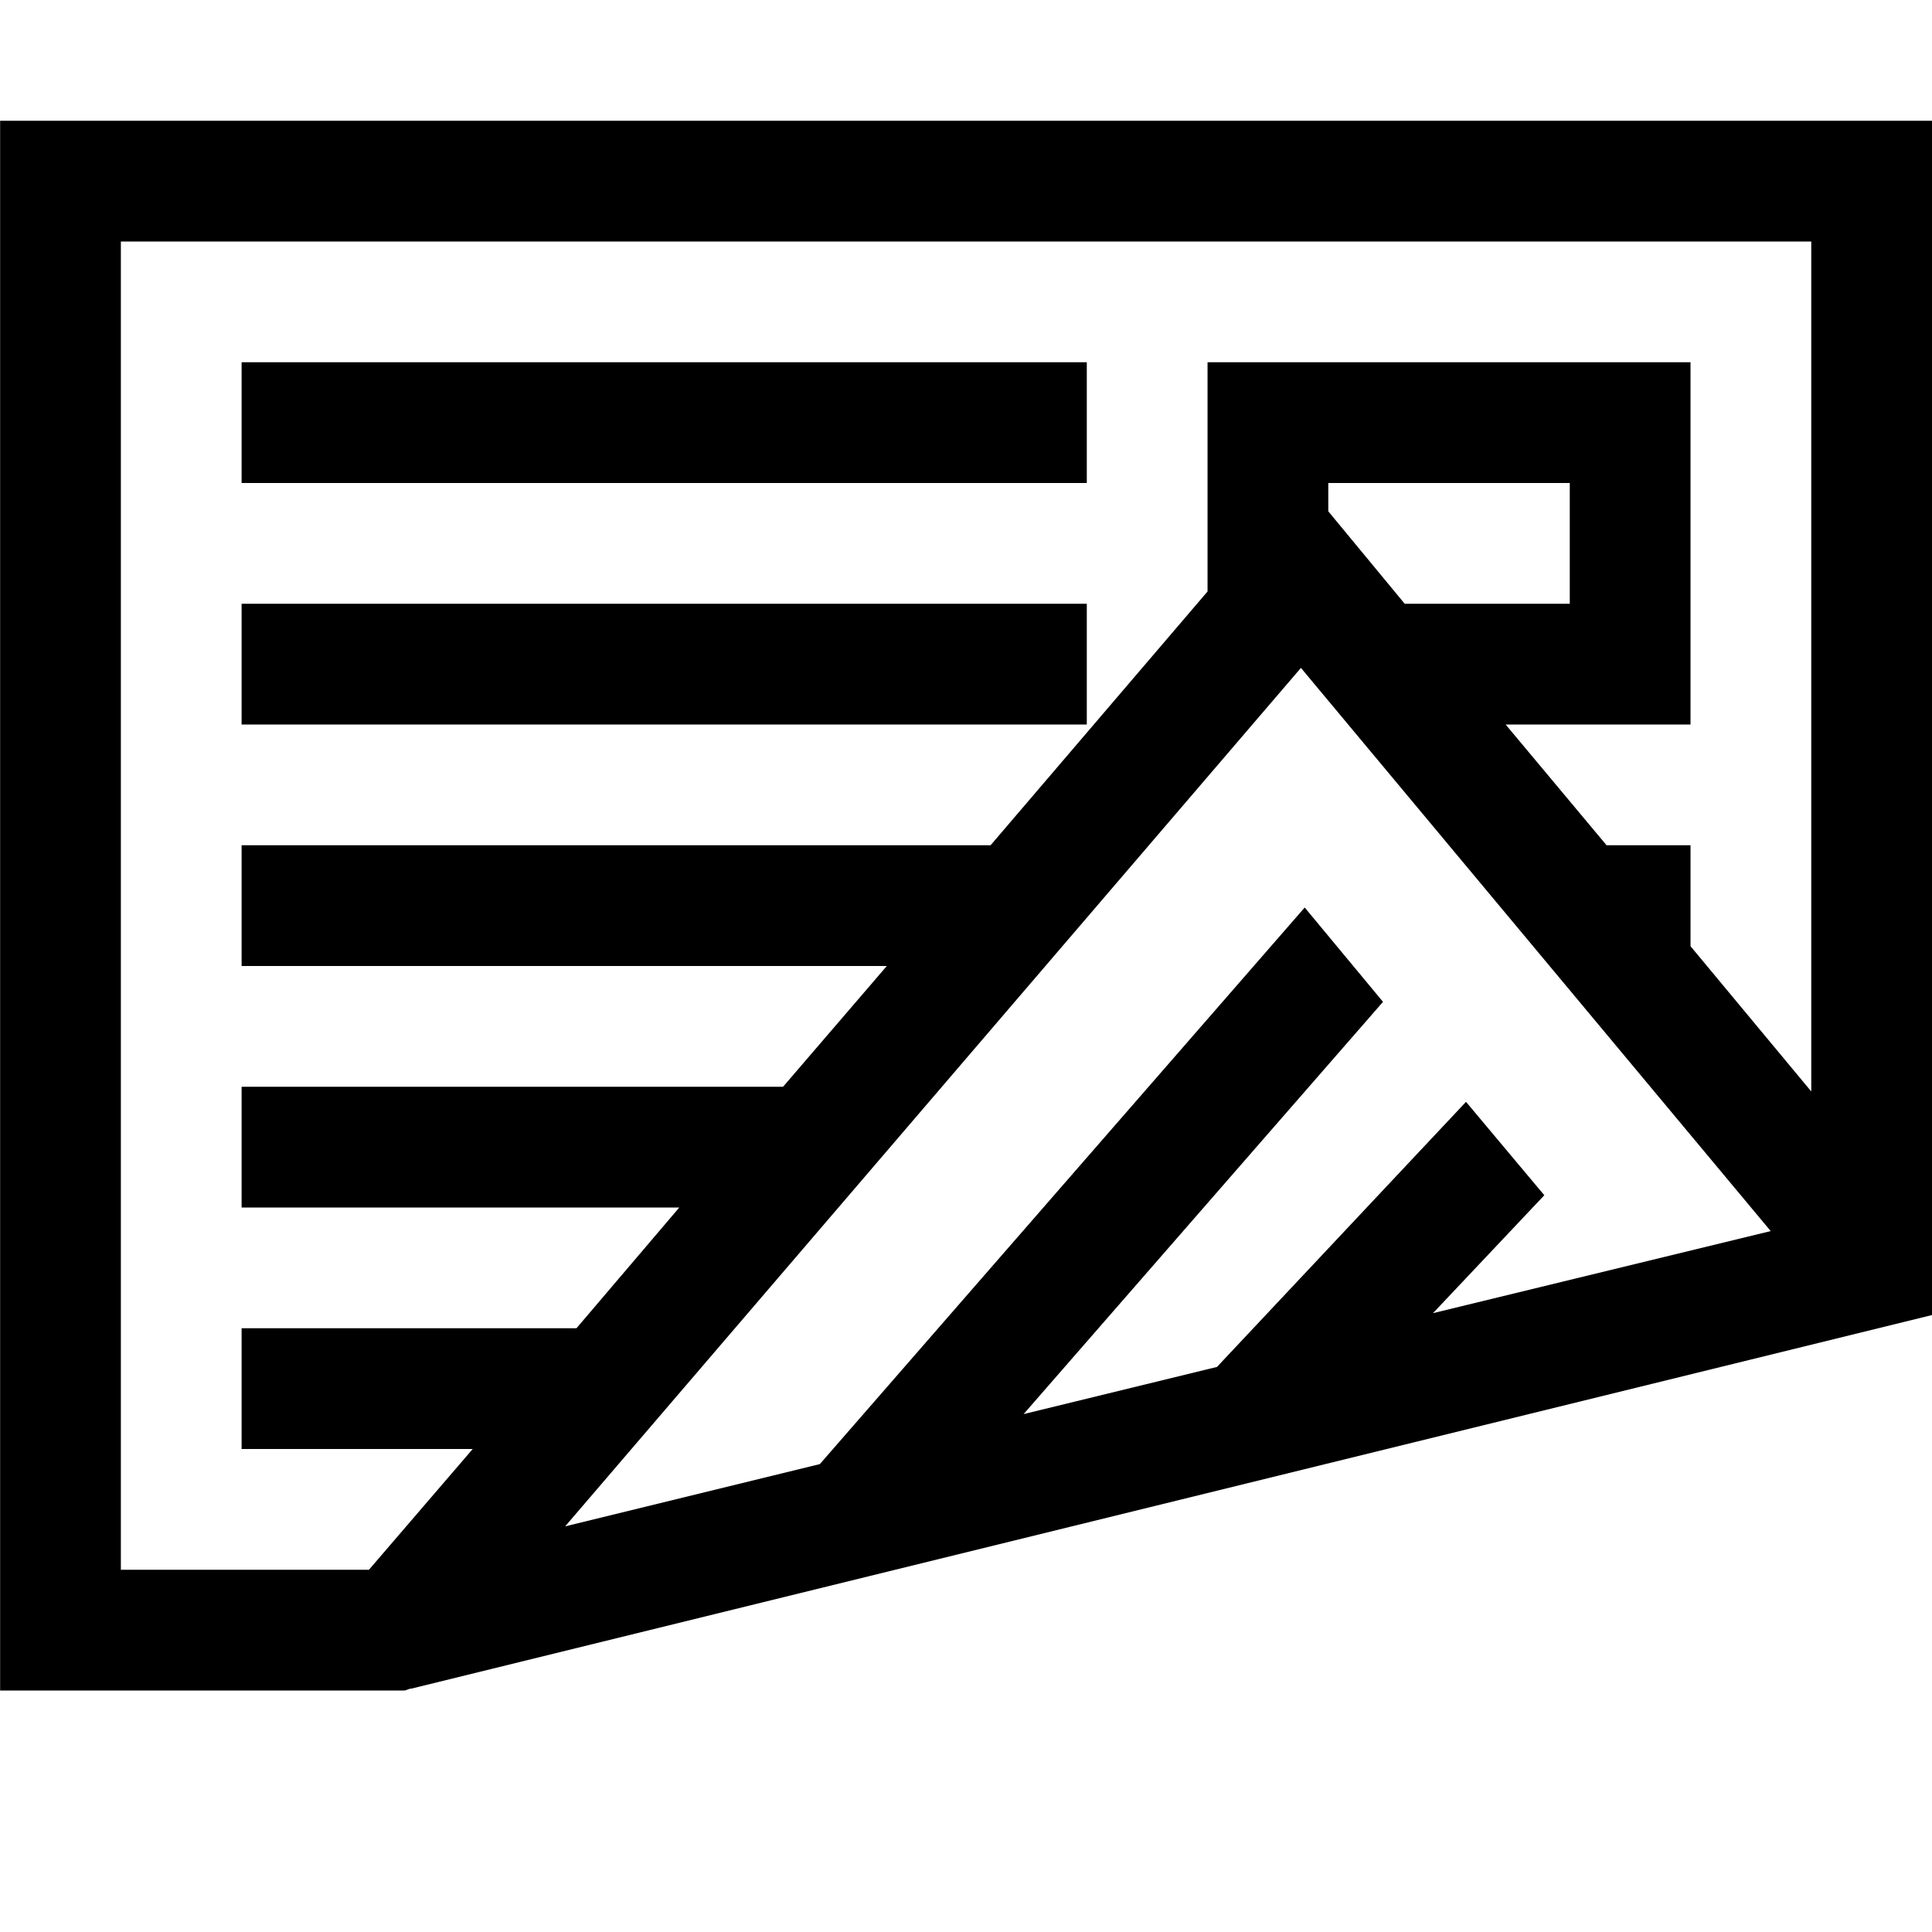<svg xmlns="http://www.w3.org/2000/svg" viewBox="0 0 2048 2048" height="1em" width="1em">
  <path d="M.125 128v1664h427.974q2 0 4-1t4-1l1611.9-396V128H.119zM1877.01 1305l-357.979 87 117.993-125-82.995-99-263.984 281-204.987 50 380.977-437-82.994-100-513.97 590-269.982 66 779.952-910zm-468.97-793h255.984v128h-174.989l-80.995-98v-30zM128.117 256h1791.89v901l-127.992-154V896h-88.994l-106.994-128h195.988V384h-511.97v243L1050.06 896H256.109v128h683.958l-109.993 128H256.109v128H720.08l-108.993 128h-354.98v128h244.986L391.1 1664H128.117V256zm127.992 256h895.945V384H256.109v128zm0 256h895.945V640H256.109v128z"/>
</svg>
